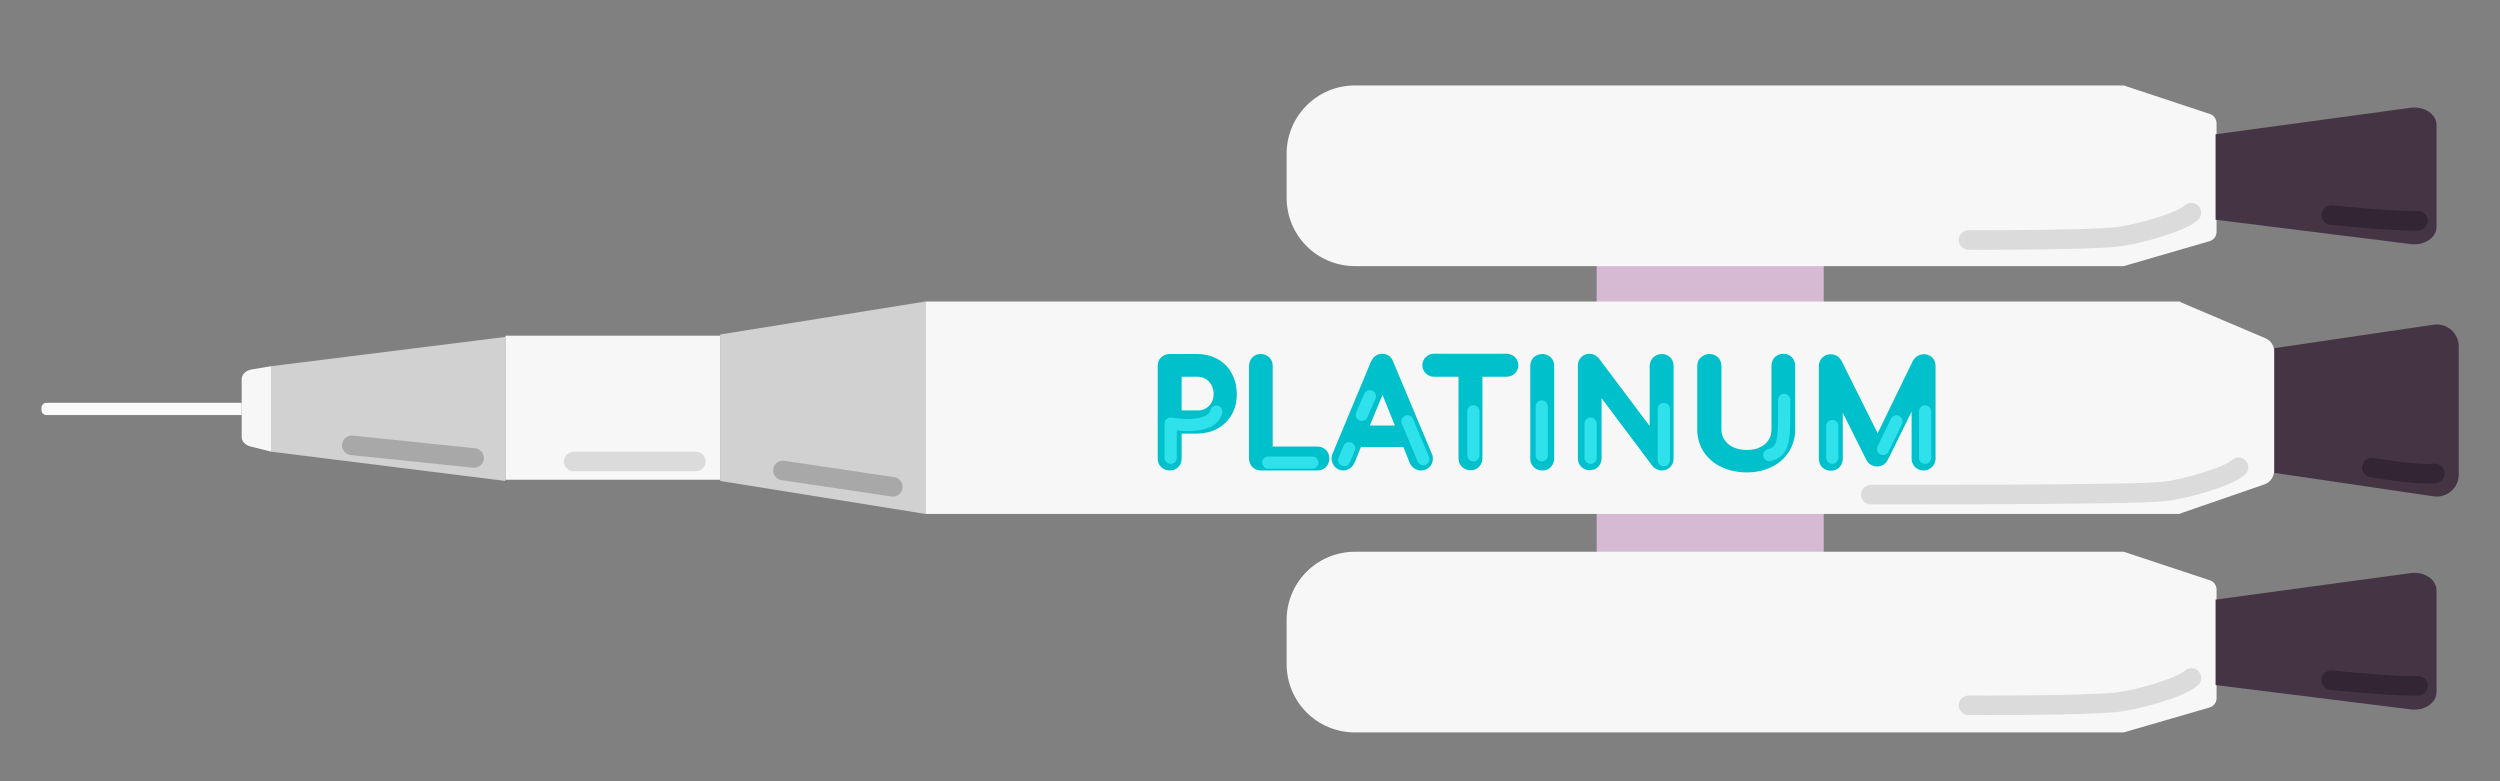 <?xml version="1.0" encoding="utf-8"?>
<!-- Generator: Adobe Illustrator 23.0.0, SVG Export Plug-In . SVG Version: 6.00 Build 0)  -->
<svg version="1.1" id="Layer_1" xmlns="http://www.w3.org/2000/svg" xmlns:xlink="http://www.w3.org/1999/xlink" x="0px" y="0px"
	 viewBox="0 0 1024 320" style="enable-background:new 0 0 1024 320;" xml:space="preserve">
<rect x="0" y="0" width="1024" height="320" fill="#808080" stroke="none"/>
<style type="text/css">
	.st0{fill:#D6BAD4;}
	.st1{fill:#F7F7F7;}
	.st2{fill:#00C0CC;stroke:#00C0CC;stroke-width:4;stroke-miterlimit:10;}
	.st3{fill:#D1D1D1;}
	.st4{fill:#453544;}
	.st5{fill:#FAFAFA;}
	.st6{fill:#F7F7F7;stroke:#DBDBDB;stroke-width:8;stroke-linecap:round;stroke-linejoin:round;stroke-miterlimit:10;}
	.st7{fill:#F7F7F7;stroke:#332533;stroke-width:8;stroke-linecap:round;stroke-linejoin:round;stroke-miterlimit:10;}
	.st8{fill:#F7F7F7;stroke:#A8A8A8;stroke-width:8;stroke-linecap:round;stroke-linejoin:round;stroke-miterlimit:10;}
	.st9{fill:none;stroke:#2FE1EB;stroke-width:5;stroke-linecap:round;stroke-linejoin:round;stroke-miterlimit:10;}
	.st10{fill:#00C0CC;stroke:#2FE1EB;stroke-width:5;stroke-linecap:round;stroke-linejoin:round;stroke-miterlimit:10;}
</style>
<rect x="654" y="93" class="st0" width="93" height="158"/>
<rect x="379" y="123.5" class="st1" width="514" height="87"/>
<g>
	<path class="st2" d="M481.2,189.9c-0.5,0.6-1.2,0.8-2.1,0.8c-0.8,0-1.5-0.3-2.1-0.8c-0.6-0.6-0.8-1.3-0.8-2.1v-37.9
		c0-0.9,0.3-1.6,0.8-2.1c0.6-0.5,1.3-0.8,2.1-0.8h11.2c2.8,0,5.2,0.6,7.4,1.8c2.2,1.2,3.9,2.9,5.1,5.2c1.2,2.2,1.8,4.7,1.8,7.5
		c0,2.7-0.6,5.2-1.8,7.3c-1.2,2.1-2.9,3.8-5.1,5c-2.2,1.2-4.7,1.8-7.4,1.8H482v12.3C482,188.6,481.8,189.3,481.2,189.9z
		 M496.6,167.7c1.6-1.6,2.5-3.7,2.5-6.2c0-2.7-0.8-4.8-2.5-6.6c-1.6-1.7-3.7-2.6-6.3-2.6H482v17.8h8.3
		C492.8,170.2,494.9,169.4,496.6,167.7z"/>
	<path class="st2" d="M541.7,185.7c0.6,0.6,0.8,1.3,0.8,2.1c0,0.8-0.3,1.5-0.8,2.1c-0.6,0.6-1.3,0.8-2.1,0.8h-23.2
		c-0.8,0-1.5-0.3-2-0.8c-0.5-0.6-0.8-1.3-0.8-2.1v-37.9c0-0.8,0.3-1.5,0.8-2.1c0.6-0.6,1.2-0.8,2-0.8c0.8,0,1.5,0.3,2.1,0.8
		c0.6,0.6,0.8,1.3,0.8,2.1v35h20.3C540.4,184.9,541.1,185.2,541.7,185.7z"/>
	<path class="st2" d="M584.9,187.9c0,0.8-0.3,1.5-0.8,2c-0.6,0.6-1.3,0.8-2.1,0.8c-0.6,0-1.1-0.2-1.6-0.5s-0.9-0.8-1.1-1.3l-3.1-7.8
		h-20.1l-3.2,7.8c-0.3,0.6-0.6,1-1.1,1.3c-0.5,0.3-1,0.5-1.6,0.5c-0.8,0-1.5-0.3-2-0.9c-0.5-0.6-0.8-1.3-0.8-2
		c0-0.4,0.1-0.8,0.3-1.3l15.7-37.6c0.6-1.3,1.5-2,2.7-2c1.3,0,2.3,0.7,2.7,2l15.8,37.7C584.9,187.1,584.9,187.5,584.9,187.9z
		 M574.3,176.3l-8-19.9l-8.2,19.9H574.3z"/>
	<path class="st2" d="M619.1,147.7c0.5,0.5,0.8,1.1,0.8,1.9c0,0.8-0.3,1.4-0.8,1.9c-0.5,0.5-1.1,0.8-1.9,0.8h-12v35.4
		c0,0.8-0.3,1.5-0.8,2.1c-0.6,0.6-1.3,0.8-2.1,0.8c-0.8,0-1.5-0.3-2.1-0.8c-0.6-0.6-0.8-1.3-0.8-2.1v-35.4h-12.1
		c-0.8,0-1.4-0.3-1.9-0.8c-0.5-0.5-0.8-1.1-0.8-1.9c0-0.8,0.3-1.4,0.8-1.9s1.1-0.8,1.9-0.8h30C618,147,618.6,147.2,619.1,147.7z"/>
	<path class="st2" d="M629.6,147.8c0.6-0.5,1.3-0.8,2.1-0.8c0.9,0,1.6,0.3,2.1,0.8c0.5,0.5,0.8,1.2,0.8,2.1v37.9
		c0,0.8-0.3,1.5-0.8,2.1c-0.5,0.6-1.2,0.8-2.1,0.8c-0.8,0-1.5-0.3-2.1-0.8c-0.6-0.6-0.8-1.3-0.8-2.1v-37.9
		C628.8,149,629.1,148.3,629.6,147.8z"/>
	<path class="st2" d="M678.6,147.8c0.6-0.5,1.3-0.8,2.1-0.8c0.8,0,1.5,0.3,2,0.8c0.5,0.5,0.8,1.2,0.8,2.1v37.9
		c0,0.9-0.3,1.6-0.8,2.1c-0.5,0.5-1.2,0.8-2,0.8c-0.4,0-0.8-0.1-1.3-0.3c-0.4-0.2-0.8-0.4-1-0.8l-24.4-32.5v30.6
		c0,0.8-0.3,1.5-0.8,2.1c-0.5,0.6-1.2,0.8-2.1,0.8c-0.8,0-1.5-0.3-2-0.8c-0.5-0.5-0.8-1.2-0.8-2.1v-37.9c0-0.9,0.3-1.6,0.8-2.1
		c0.5-0.5,1.2-0.8,2-0.8c0.4,0,0.8,0.1,1.2,0.3c0.4,0.2,0.7,0.5,1,0.8l24.4,32.5v-30.6C677.8,149,678.1,148.3,678.6,147.8z"/>
	<path class="st2" d="M698.1,147.8c0.6-0.5,1.3-0.8,2.1-0.8c0.9,0,1.6,0.3,2.1,0.8c0.5,0.5,0.8,1.2,0.8,2.1V176c0,2,0.5,3.8,1.6,5.3
		c1.1,1.6,2.5,2.8,4.4,3.7c1.9,0.9,4,1.3,6.5,1.3c2.3,0,4.4-0.4,6.2-1.3c1.8-0.9,3.3-2.1,4.3-3.7c1-1.6,1.5-3.3,1.5-5.3v-26.2
		c0-0.9,0.3-1.6,0.8-2.1c0.6-0.5,1.3-0.8,2.1-0.8c0.8,0,1.5,0.3,2,0.8c0.5,0.5,0.8,1.2,0.8,2.1V176c0,3-0.8,5.7-2.3,8
		c-1.5,2.4-3.6,4.2-6.3,5.5c-2.7,1.3-5.8,2-9.2,2c-3.5,0-6.7-0.7-9.5-2c-2.8-1.3-4.9-3.2-6.5-5.5c-1.5-2.4-2.3-5-2.3-8.1v-26.2
		C697.2,149,697.5,148.3,698.1,147.8z"/>
	<path class="st2" d="M790,147.8c0.6,0.6,0.8,1.3,0.8,2.1v37.9c0,0.8-0.3,1.5-0.9,2.1c-0.6,0.6-1.3,0.8-2,0.8
		c-0.8,0-1.5-0.3-2.1-0.8c-0.6-0.6-0.8-1.3-0.8-2.1V160l-13.6,27.6c-0.6,1-1.5,1.5-2.5,1.5c-1.2,0-2.1-0.6-2.7-1.7l-13.4-26.8v27.3
		c0,0.8-0.3,1.5-0.8,2.1c-0.6,0.6-1.3,0.8-2.1,0.8s-1.5-0.3-2.1-0.8c-0.6-0.6-0.8-1.3-0.8-2.1v-37.9c0-0.8,0.3-1.5,0.8-2.1
		c0.6-0.6,1.3-0.8,2.1-0.8c1.1,0,2,0.5,2.6,1.6l16.6,33.3l16.2-33.3c0.6-1,1.5-1.6,2.6-1.6C788.7,147,789.4,147.3,790,147.8z"/>
</g>
<polyline class="st3" points="379,123.5 295,137 295,197 379,210.5 "/>
<rect x="207" y="137.5" class="st1" width="88" height="59"/>
<path class="st1" d="M892.5,123.5v87l35-12.1c2.4-0.8,4-3.1,4-5.7V144c0-2.4-1.4-4.6-3.7-5.5L892.5,123.5z"/>
<path class="st4" d="M931.6,142.6l65.2-9.6c5.4-0.8,10.3,3.4,10.3,8.9v52.5c0,5.5-4.9,9.7-10.3,8.9l-65.2-9.6"/>
<polygon class="st3" points="207,138 111,150 111,185 207,197 "/>
<path class="st1" d="M111,150l-7.8,1.3c-2.4,0.4-4.2,2-4.2,3.9v23.9c0,1.7,1.5,3.3,3.7,3.8l8.3,2.1V150z"/>
<path class="st5" d="M19,170h80v-5H19c-1.1,0-2,0.9-2,2v1C17,169.1,17.9,170,19,170z"/>
<path class="st1" d="M555,35h314.9l35.3,11.7c1.6,0.5,2.7,2.1,2.7,3.8v44.5c0,1.8-1.2,3.3-2.9,3.8L869.9,109H555
	c-15.5,0-28-12.5-28-28V63C527,47.5,539.5,35,555,35z"/>
<path class="st4" d="M907.5,55l80.2-10.9c5.4-0.6,10.3,2.7,10.3,7.1v41.7c0,4.4-4.9,7.7-10.3,7.1l-80.2-10"/>
<path class="st6" d="M806.3,98.3c0,0,47.4,0.2,60.9-1.3c8.1-0.9,25.9-5.8,30.4-9.9"/>
<path class="st7" d="M954.9,88.1c0,0,27.5,2.8,35.5,2.3"/>
<path class="st7" d="M971.5,191.5c0,0,19.2,3.3,25.8,2.4"/>
<path class="st1" d="M555,226h314.9l35.3,11.7c1.6,0.5,2.7,2.1,2.7,3.8v44.5c0,1.8-1.2,3.3-2.9,3.8L869.9,300H555
	c-15.5,0-28-12.5-28-28v-18C527,238.5,539.5,226,555,226z"/>
<path class="st4" d="M907.5,245.6l80.2-10.9c5.4-0.6,10.3,2.7,10.3,7.1v41.7c0,4.4-4.9,7.7-10.3,7.1l-80.2-10"/>
<path class="st6" d="M806.3,288.9c0,0,47.4,0.2,60.9-1.3c8.1-0.9,25.9-5.8,30.4-9.9"/>
<path class="st7" d="M954.9,278.6c0,0,27.5,2.8,35.5,2.3"/>
<path class="st6" d="M766.3,202.6c0,0,106.8,0.2,120.2-1.3c8.1-0.9,25.9-5.8,30.4-9.9"/>
<line class="st6" x1="235" y1="189" x2="285" y2="189"/>
<line class="st8" x1="320.7" y1="192.7" x2="365.7" y2="199.4"/>
<line class="st8" x1="144.1" y1="182.4" x2="194.2" y2="187.6"/>
<path class="st9" d="M479.5,187.5l0-14c0,0,16.7,3.1,18.7-4.9"/>
<line class="st10" x1="519.5" y1="189.5" x2="537.5" y2="189.5"/>
<line class="st10" x1="583" y1="188.1" x2="576.5" y2="172.6"/>
<line class="st10" x1="603.5" y1="186.5" x2="603.5" y2="168.5"/>
<line class="st10" x1="631.5" y1="186.5" x2="631.5" y2="166.5"/>
<line class="st10" x1="681.5" y1="188.5" x2="681.5" y2="167.5"/>
<line class="st10" x1="651.5" y1="187.5" x2="651.5" y2="173.5"/>
<path class="st10" d="M724.7,186.4c6.5-1.5,6.1-7.1,6.1-22.6"/>
<line class="st10" x1="750.5" y1="187.5" x2="750.5" y2="174.5"/>
<line class="st10" x1="788.5" y1="187.5" x2="788.5" y2="168.5"/>
<line class="st10" x1="771.3" y1="183.9" x2="776.8" y2="172.6"/>
<line class="st10" x1="550.6" y1="188.4" x2="552.6" y2="183.6"/>
<line class="st10" x1="557.8" y1="169.9" x2="561.1" y2="162.3"/>
</svg>
